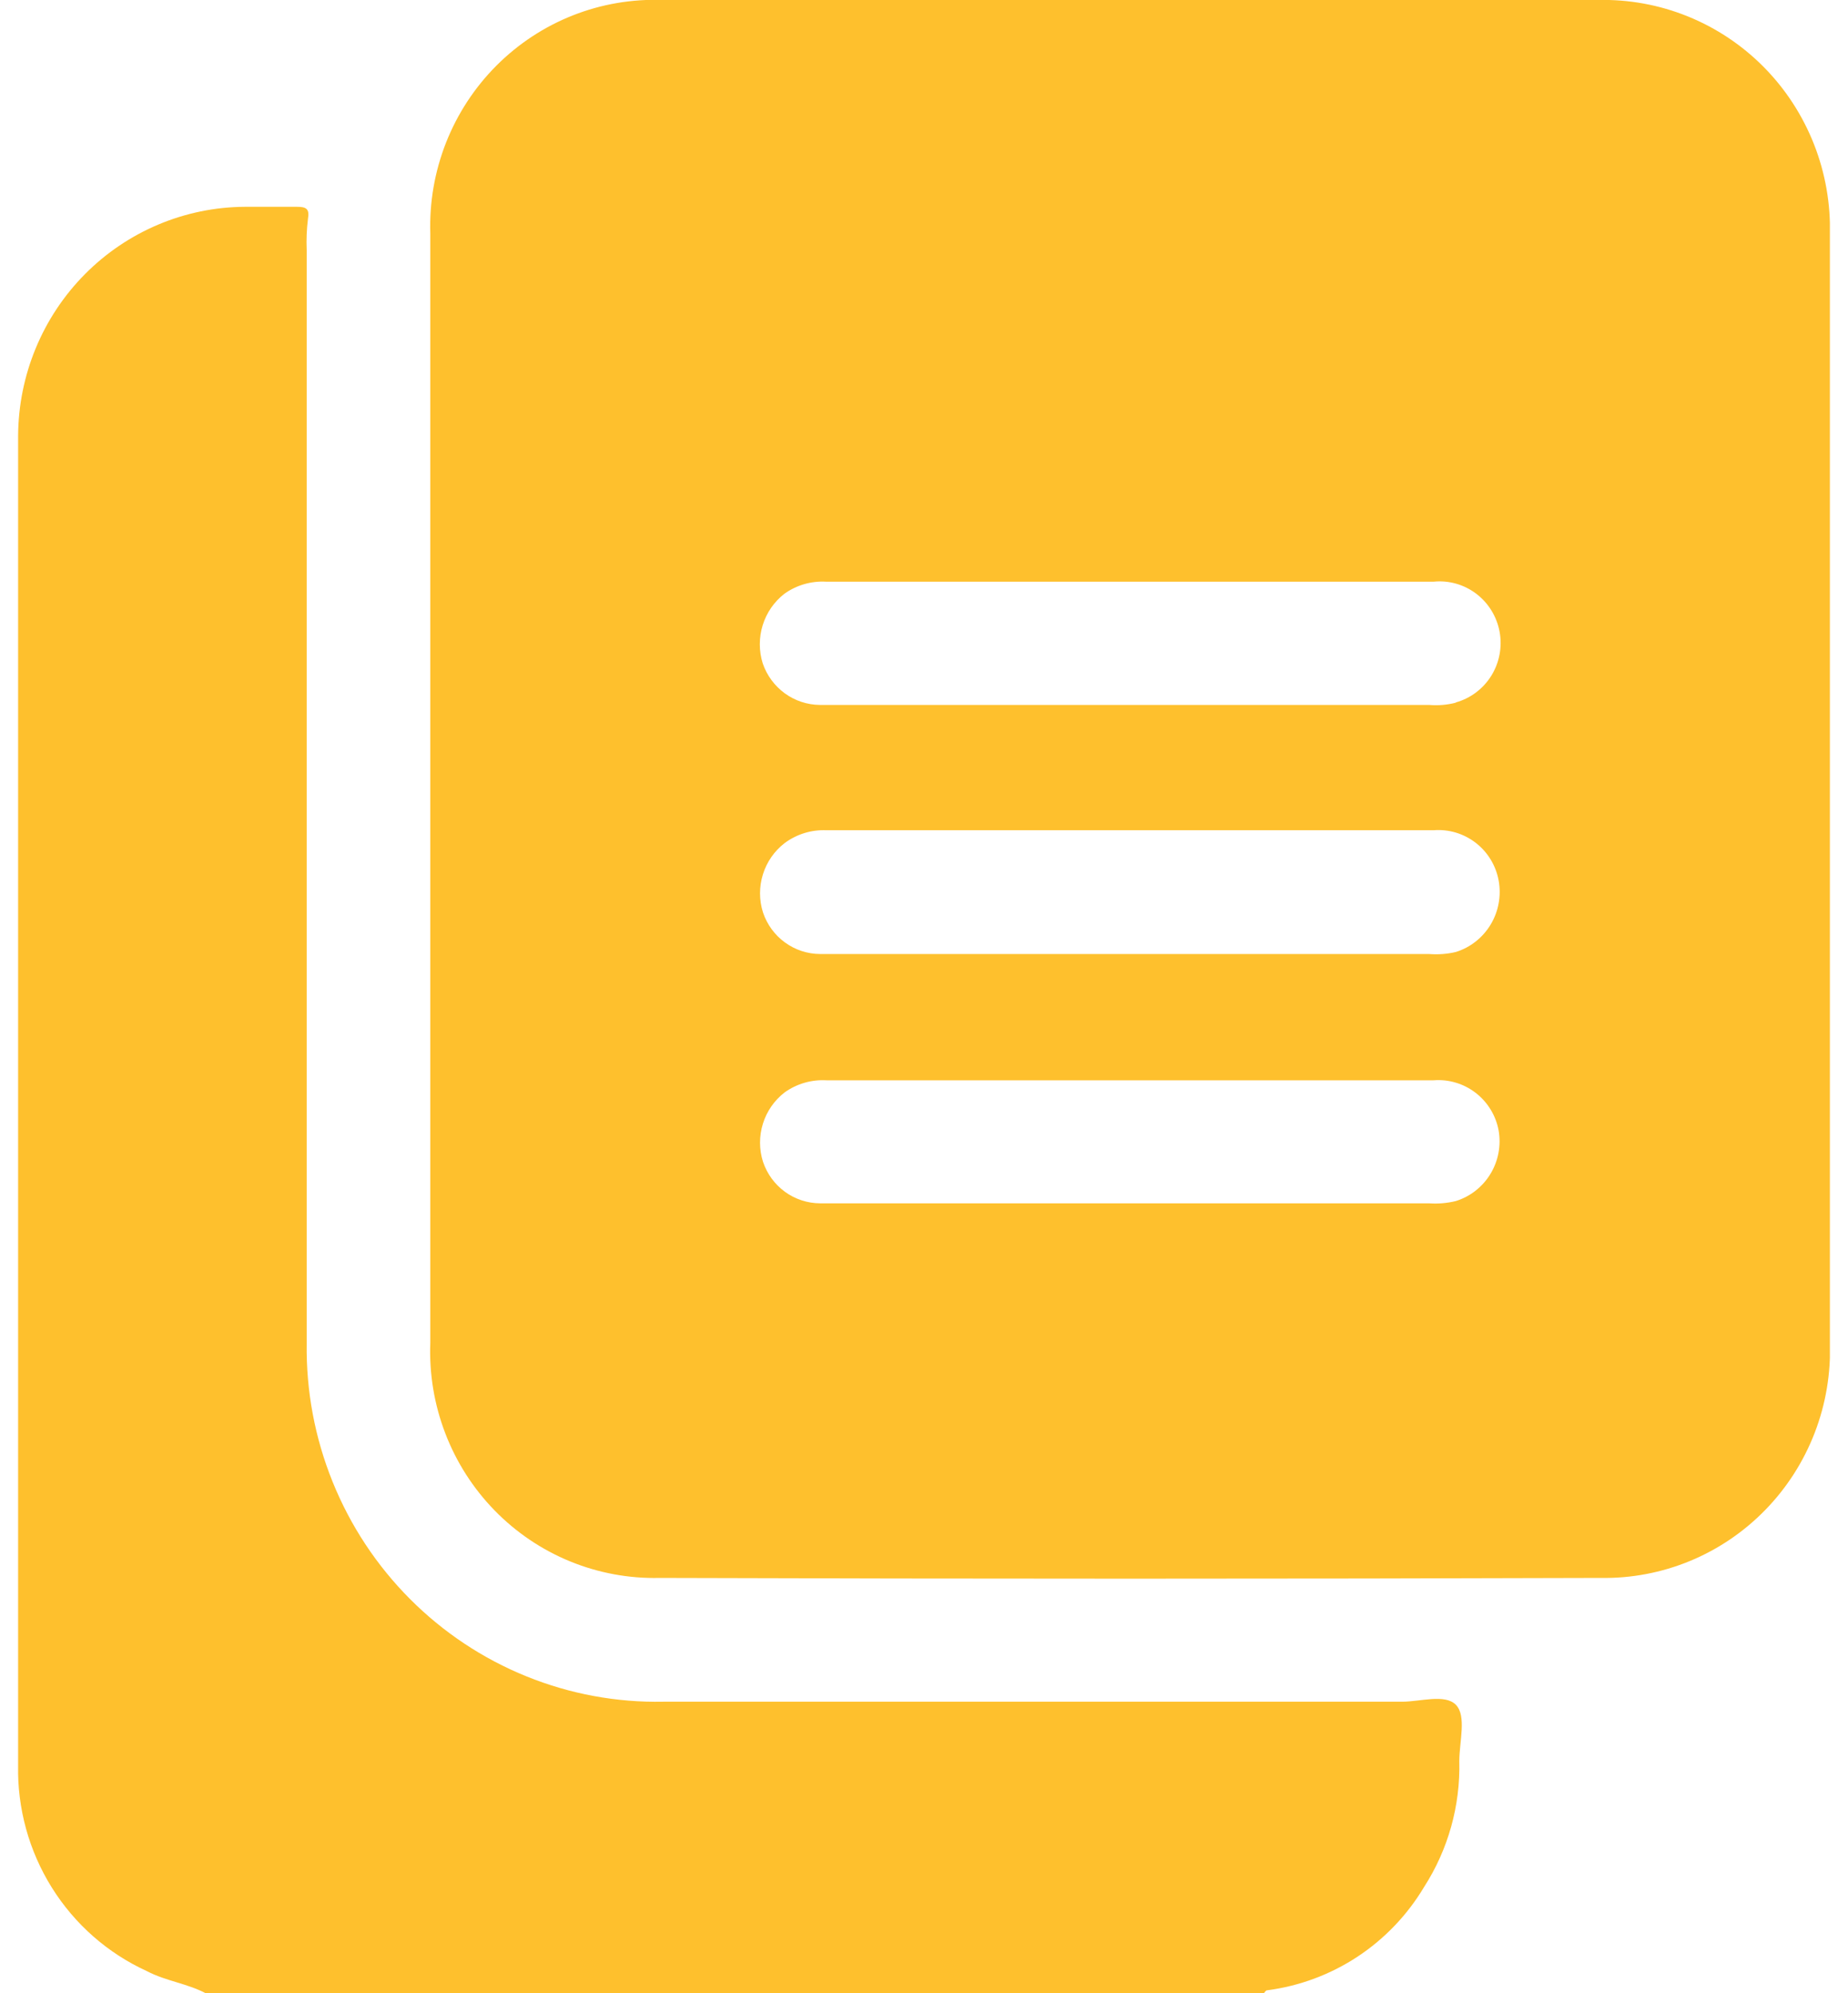 <svg width="51" height="55" viewBox="0 0 51 55" fill="none" xmlns="http://www.w3.org/2000/svg">
<g clip-path="url(#clip0_173_338)">
<path d="M40.273 48.599C40.304 49.828 39.966 51.038 39.303 52.07C38.841 52.845 38.211 53.504 37.461 53.998C36.71 54.492 35.859 54.808 34.97 54.924C34.929 54.924 34.902 54.986 34.867 55.021H5.706C5.184 54.736 4.585 54.674 4.056 54.396C2.975 53.903 2.062 53.101 1.43 52.089C0.798 51.077 0.474 49.899 0.5 48.703C0.5 36.479 0.5 24.253 0.5 12.025C0.509 10.352 1.171 8.75 2.343 7.567C3.515 6.385 5.101 5.716 6.759 5.707C7.24 5.707 7.721 5.707 8.196 5.707C8.45 5.707 8.547 5.762 8.499 6.04C8.463 6.326 8.452 6.614 8.464 6.901V37.074C8.446 38.382 8.689 39.68 9.179 40.891C9.668 42.103 10.394 43.202 11.313 44.124C12.232 45.047 13.325 45.773 14.527 46.26C15.73 46.748 17.017 46.986 18.313 46.96C25.108 46.96 31.901 46.96 38.691 46.96C39.2 46.96 39.874 46.738 40.177 47.044C40.479 47.349 40.273 48.064 40.273 48.599Z" fill="#FEC02D"/>
<path d="M44.097 -1.47256e-05H18.292C17.444 -0.032 16.598 0.113 15.808 0.425C15.017 0.737 14.299 1.21 13.697 1.814C13.095 2.418 12.623 3.141 12.309 3.937C11.996 4.734 11.848 5.586 11.875 6.443V37.06C11.843 37.912 11.984 38.762 12.29 39.557C12.595 40.352 13.058 41.075 13.651 41.683C14.244 42.29 14.953 42.769 15.736 43.089C16.519 43.409 17.358 43.564 18.203 43.544C26.864 43.572 35.52 43.572 44.172 43.544C45.017 43.559 45.856 43.4 46.638 43.077C47.42 42.754 48.129 42.273 48.721 41.664C49.313 41.056 49.776 40.332 50.082 39.537C50.388 38.741 50.53 37.892 50.5 37.039V6.491C50.524 5.635 50.376 4.782 50.063 3.985C49.75 3.188 49.28 2.463 48.681 1.856C48.082 1.249 47.366 0.771 46.578 0.452C45.79 0.133 44.946 -0.021 44.097 -1.47256e-05ZM40.177 33.144C39.936 33.203 39.688 33.224 39.441 33.207H22.632C22.284 33.205 21.945 33.094 21.663 32.889C21.38 32.683 21.169 32.394 21.057 32.061C20.948 31.719 20.948 31.351 21.055 31.007C21.162 30.664 21.372 30.363 21.655 30.145C21.99 29.906 22.395 29.789 22.804 29.812H39.565C39.981 29.779 40.394 29.903 40.726 30.159C41.057 30.415 41.283 30.786 41.359 31.2C41.43 31.614 41.349 32.04 41.131 32.397C40.913 32.755 40.574 33.021 40.177 33.144ZM40.177 26.271C39.936 26.328 39.687 26.346 39.441 26.327H22.632C22.284 26.325 21.945 26.214 21.663 26.008C21.38 25.803 21.169 25.514 21.057 25.181C20.948 24.838 20.948 24.47 21.055 24.127C21.162 23.784 21.372 23.483 21.655 23.265C21.987 23.019 22.392 22.894 22.804 22.911H39.565C39.981 22.878 40.394 23.002 40.726 23.258C41.057 23.514 41.283 23.885 41.359 24.299C41.435 24.717 41.357 25.149 41.139 25.512C40.921 25.875 40.579 26.146 40.177 26.271ZM40.177 19.391C39.937 19.453 39.688 19.474 39.441 19.453H31.188C28.333 19.453 25.479 19.453 22.625 19.453C22.277 19.45 21.94 19.338 21.658 19.133C21.376 18.927 21.163 18.639 21.05 18.308C20.942 17.964 20.942 17.595 21.049 17.251C21.156 16.907 21.365 16.605 21.648 16.385C21.983 16.146 22.388 16.029 22.797 16.052H39.565C39.984 16.01 40.404 16.129 40.741 16.385C41.078 16.641 41.308 17.016 41.385 17.434C41.462 17.853 41.38 18.285 41.157 18.646C40.933 19.007 40.583 19.271 40.177 19.384V19.391Z" fill="#FEC02D"/>
</g>
<defs>
<clipPath id="clip0_173_338">
<rect width="50" height="55" fill="white" transform="translate(0.5)"/>
</clipPath>
</defs>
</svg>
